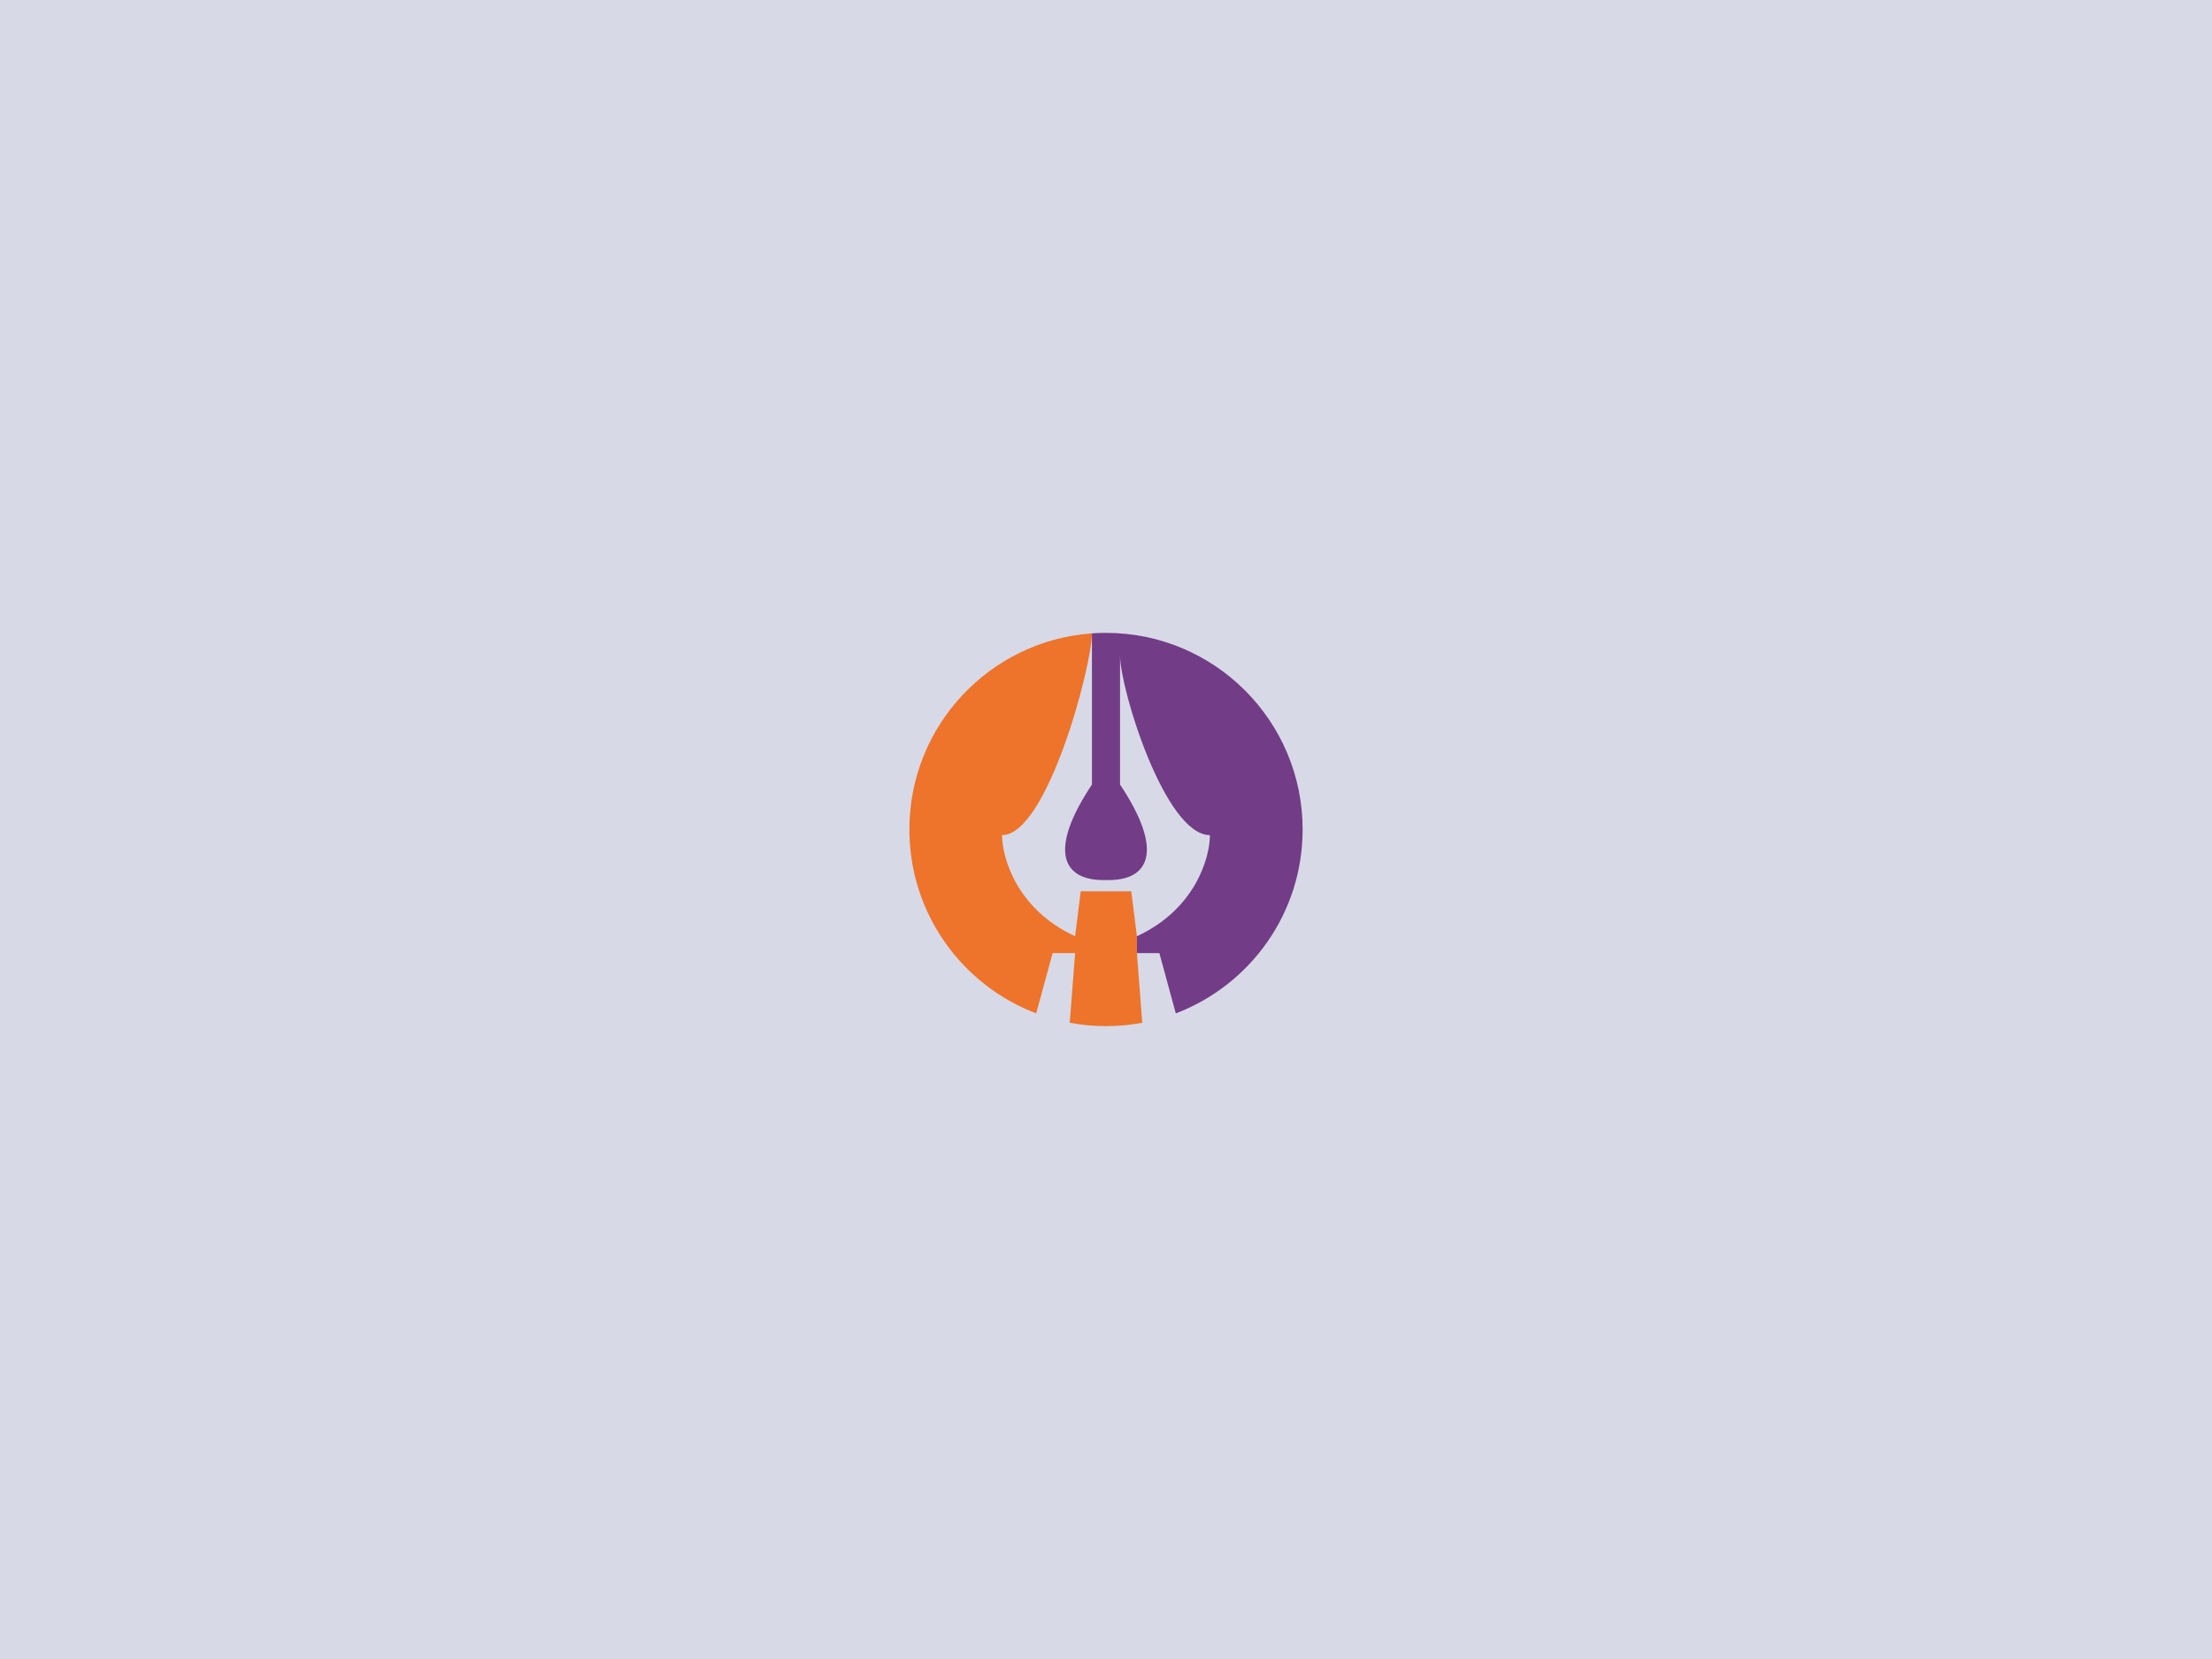 <svg width="720" height="540" viewBox="0 0 720 540" fill="none" xmlns="http://www.w3.org/2000/svg">
<rect width="720" height="540" fill="#D8D9E7"/>
<g clip-path="url(#clip0_880_14531)">
<path fill-rule="evenodd" clip-rule="evenodd" d="M370.057 310.228L371.802 332.914C367.977 333.627 364.032 334 360 334C355.968 334 352.023 333.627 348.198 332.914L349.943 310.228H342.629L337.278 329.849C313.148 320.683 296 297.344 296 270C296 236.191 322.216 208.505 355.429 206.161C355.289 217.496 340.73 271.828 326.171 271.828C326.171 279.143 330.926 295.966 349.943 304.743L351.771 290.114H368.229L370.057 304.743V310.228Z" fill="#ED742A"/>
<path d="M382.722 329.849C406.852 320.683 424 297.344 424 270C424 234.654 395.346 206 360 206C358.463 206 356.938 206.054 355.428 206.161V255.371C340.8 277.314 346.286 286.457 359.086 286.457H360.914C373.714 286.457 379.2 277.314 364.571 255.371V213.314C364.571 224.286 379.2 271.829 393.828 271.829C393.828 279.143 389.074 295.966 370.057 304.743V310.229H377.371L382.722 329.849Z" fill="#723C86"/>
</g>
<defs>
<clipPath id="clip0_880_14531">
<rect width="128" height="128" fill="white" transform="translate(296 206)"/>
</clipPath>
</defs>
</svg>
